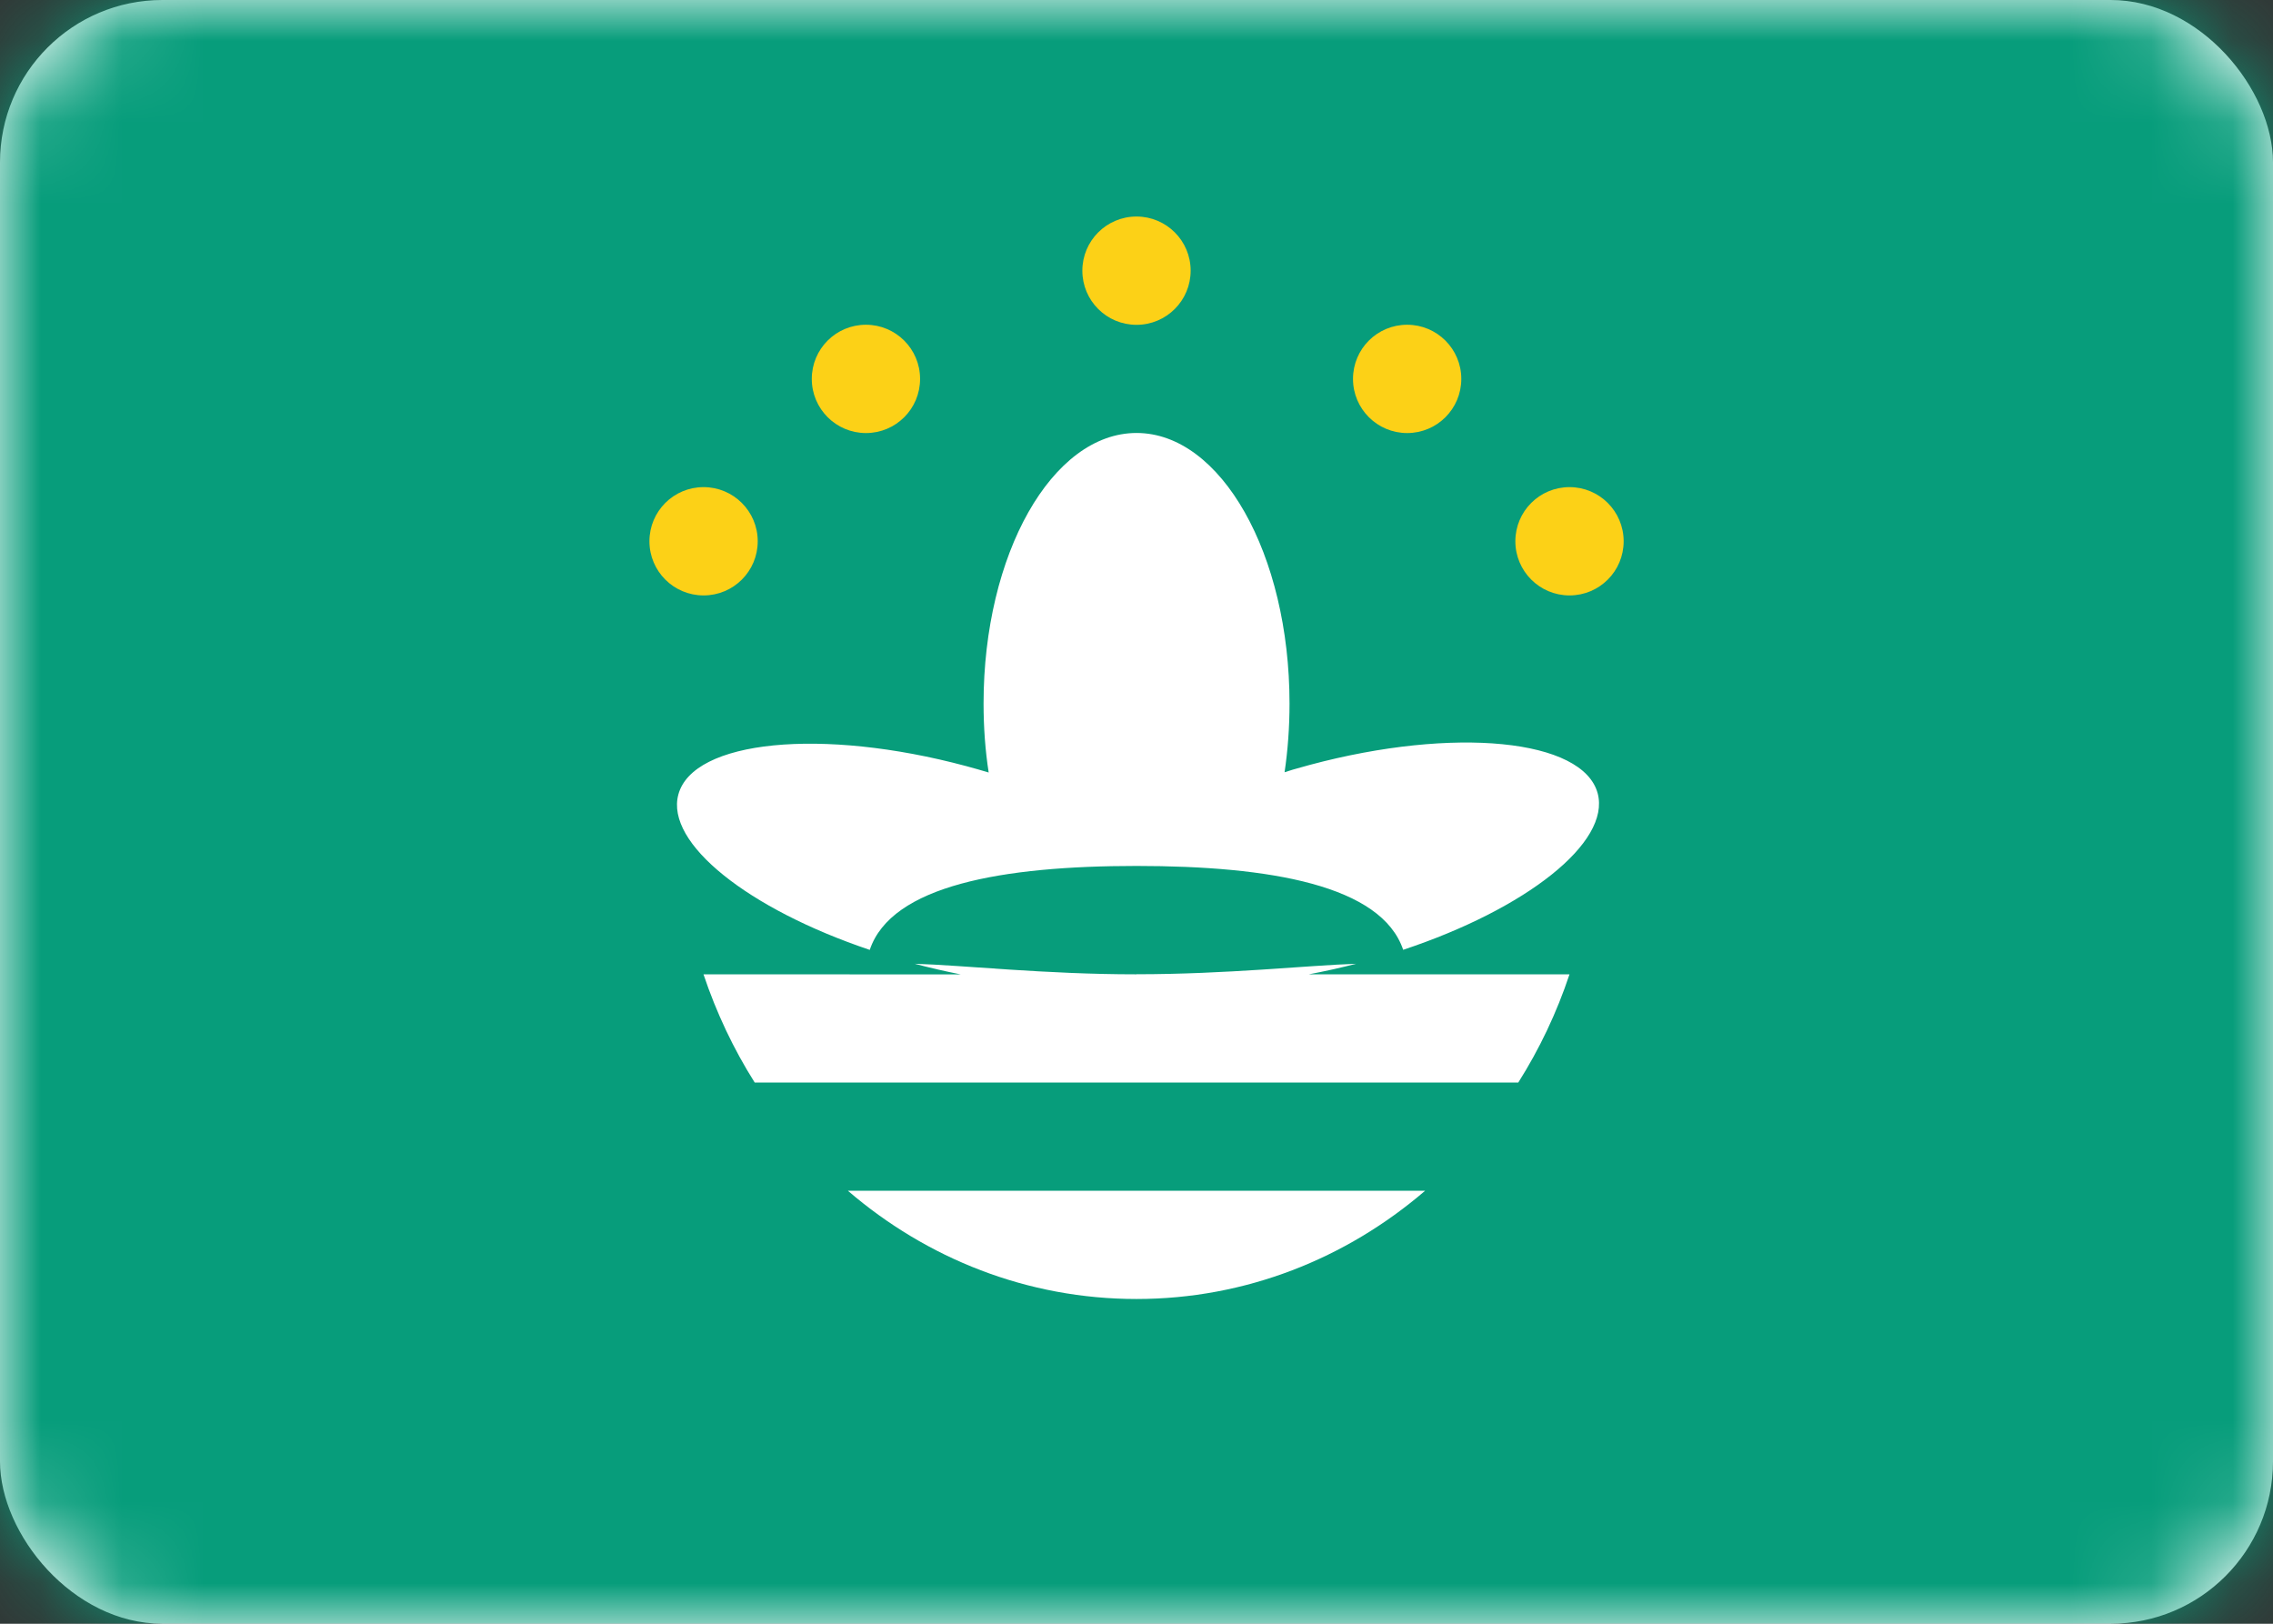 <svg height="20" viewBox="0 0 28 20" width="28" xmlns="http://www.w3.org/2000/svg" xmlns:xlink="http://www.w3.org/1999/xlink"><rect x="0" y="0" width="28" height="20" fill="#333333" stroke="none"/><defs><rect id="a" height="20" rx="2" width="28"/><mask id="b" fill="#fff"><use fill="#fff" fill-rule="evenodd" xlink:href="#a"/></mask></defs><g fill="none" fill-rule="evenodd"><use fill="#fff" xlink:href="#a"/><path d="m0 0h28v20h-28z" fill="#079d7b" mask="url(#b)"/><g mask="url(#b)"><g transform="translate(8 2.667)"><path d="m9.555 12c-.971.834-2.208 1.333-3.555 1.333s-2.584-.499-3.555-1.333zm-3.555-2.667c1.114 0 2.101-.109 2.706-.129-.198.051-.393.094-.583.13l3.211-0c-.158.475-.371.922-.631 1.333h-9.406c-.26-.411-.472-.859-.631-1.333l3.169.001c-.192-.038-.388-.083-.586-.136l.019.005c.603.018 1.601.13 2.73.13zm0-6.667c1.041 0 1.885 1.492 1.885 3.333 0 .292-.021.576-.061.846l.101-.032.211-.059c1.778-.476 3.365-.319 3.545.351.162.606-.881 1.424-2.396 1.927-.268-.794-1.637-1.033-3.285-1.033-1.65 0-3.02.24-3.286 1.034-1.495-.503-2.519-1.312-2.358-1.913.18-.67 1.767-.828 3.545-.351.094.025.186.052.278.079-.042-.27-.063-.555-.063-.849 0-1.841.844-3.333 1.885-3.333z" fill="#fff"/><path d="m.667 3.333c.368 0 .667.298.667.667s-.298.667-.667.667c-.368 0-.667-.298-.667-.667s.298-.667.667-.667zm10.667 0c.368 0 .667.298.667.667s-.298.667-.667.667c-.368 0-.667-.298-.667-.667s.298-.667.667-.667zm-2-2c.368 0 .667.298.667.667s-.298.667-.667.667c-.368 0-.667-.298-.667-.667s.298-.667.667-.667zm-6.667 0c.368 0 .667.298.667.667s-.298.667-.667.667c-.368 0-.667-.298-.667-.667s.298-.667.667-.667zm3.333-1.333c.368 0 .667.298.667.667 0 .368-.298.667-.667.667s-.667-.298-.667-.667c0-.368.298-.667.667-.667z" fill="#fcd117"/></g></g></g></svg>